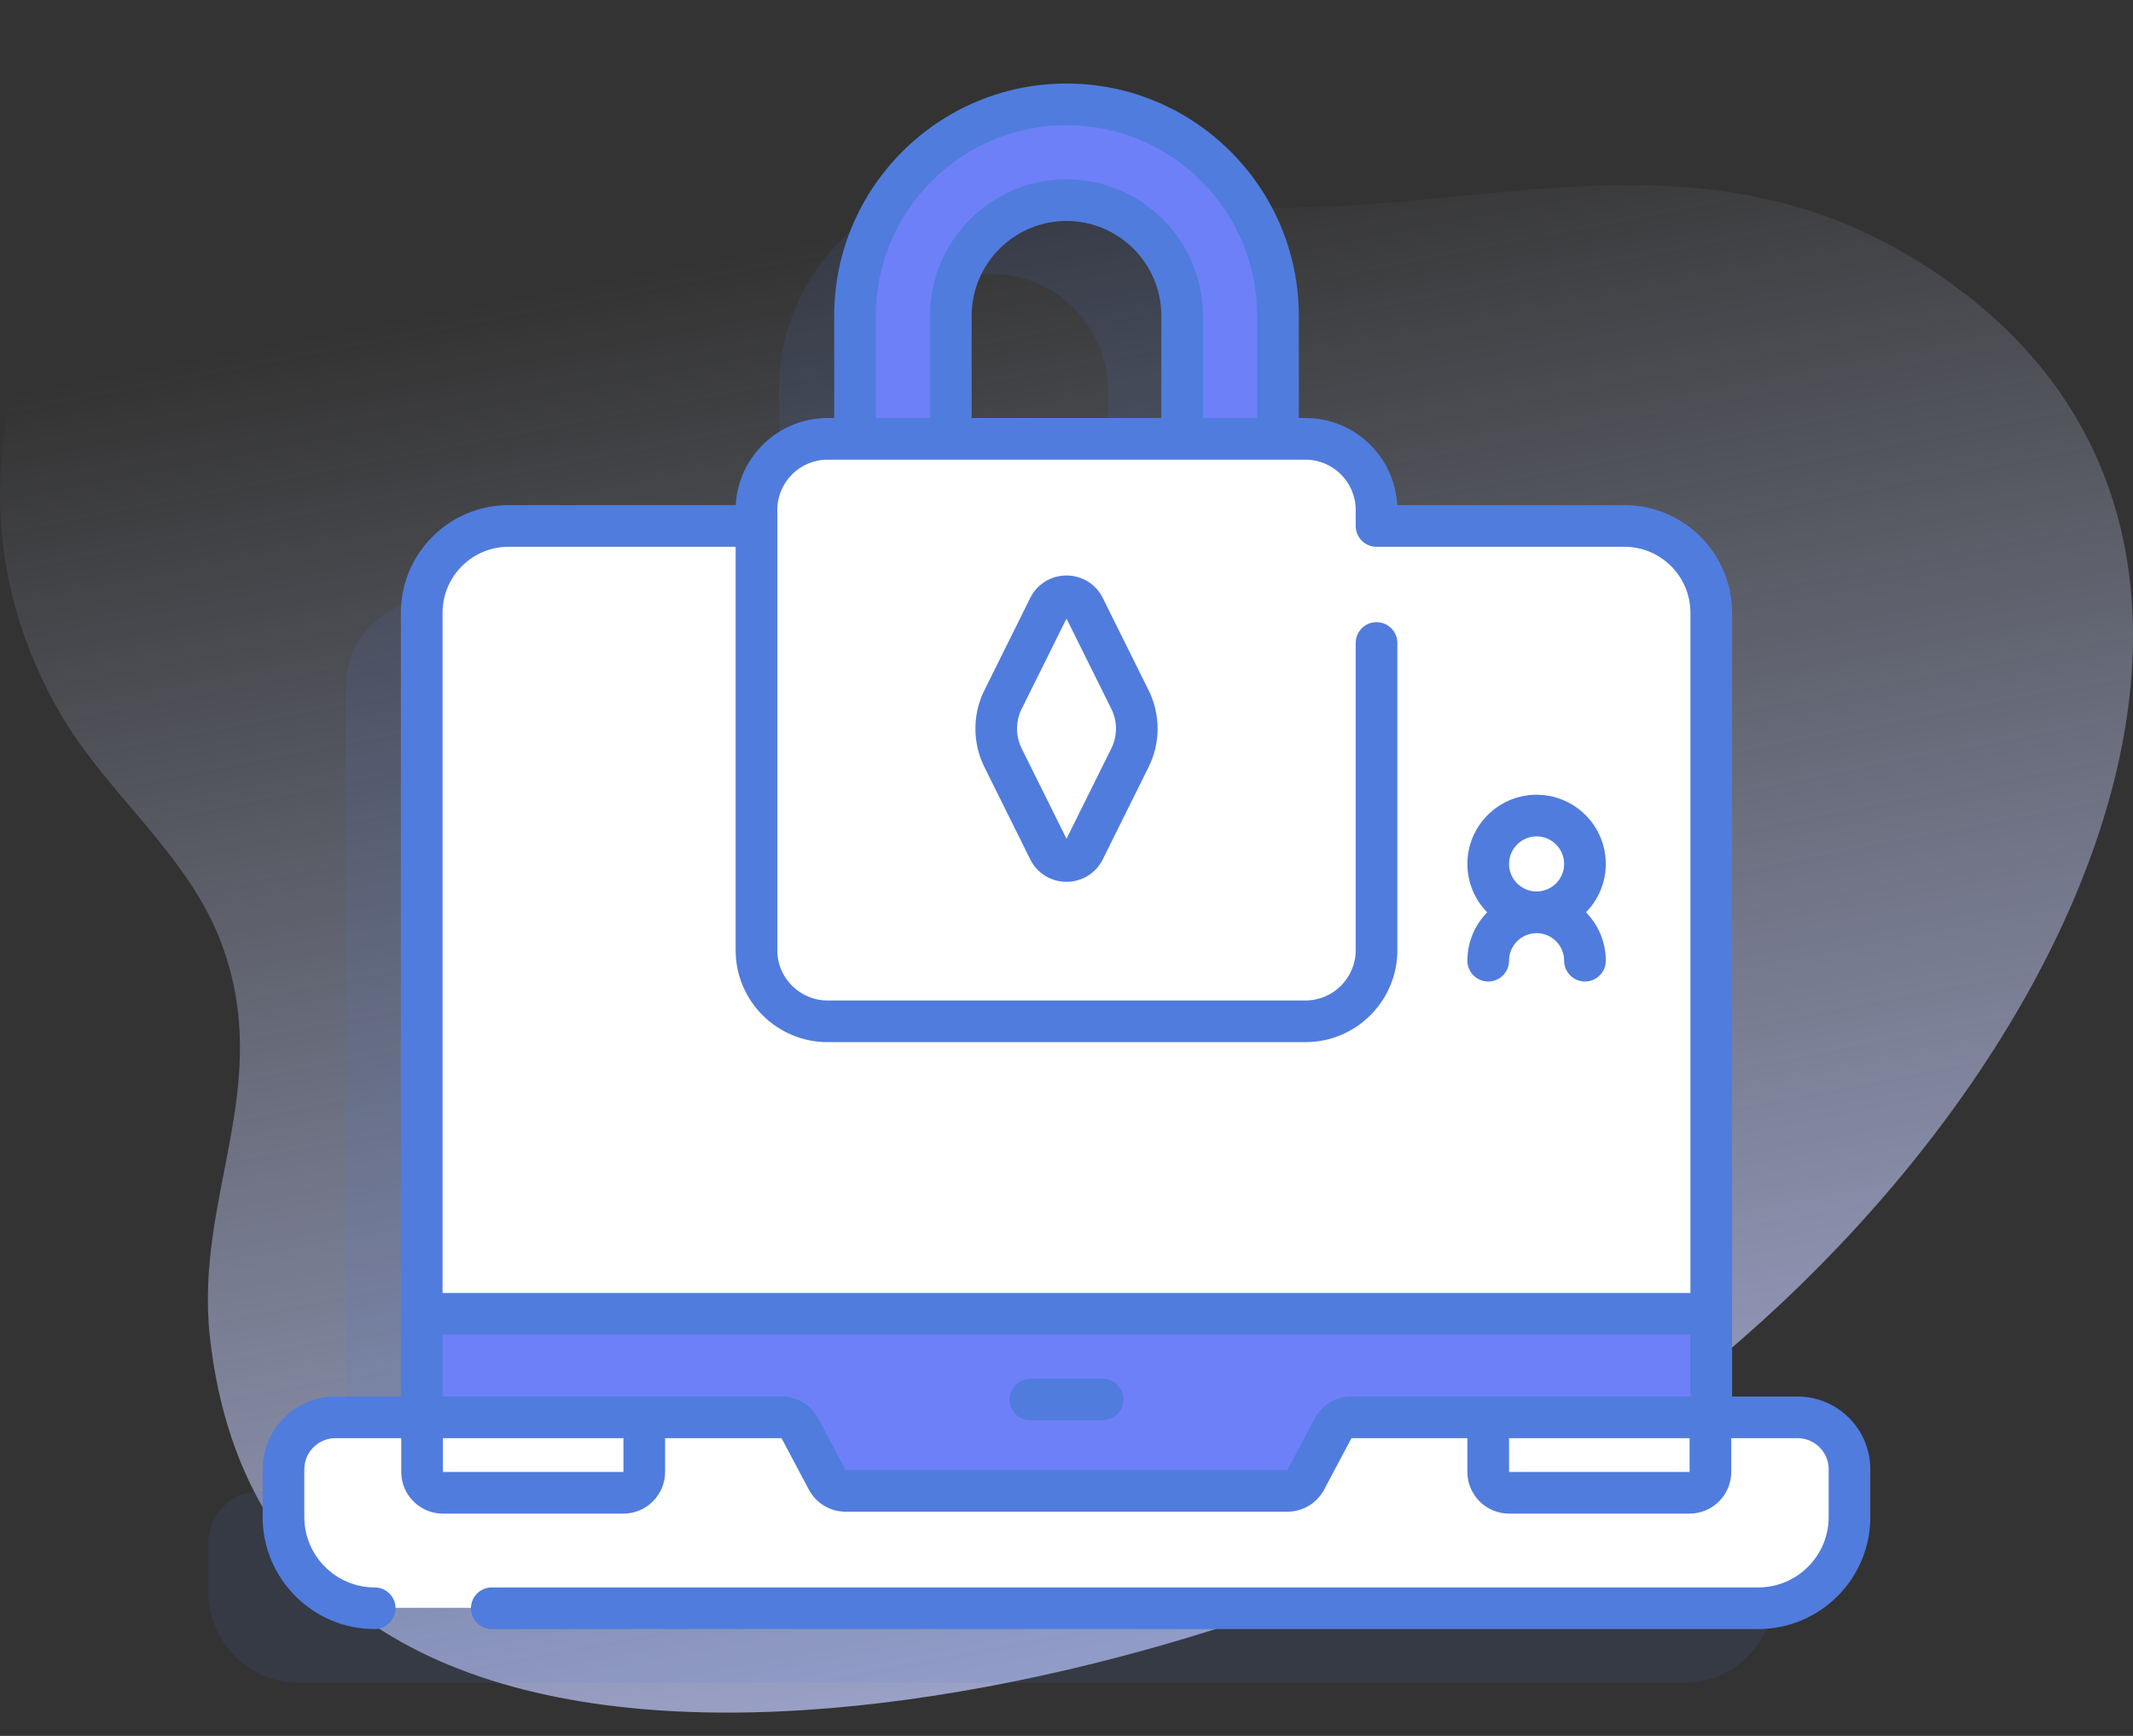 <svg width="86" height="70" viewBox="0 0 86 70" fill="none" xmlns="http://www.w3.org/2000/svg">
<rect x="0" y="0" width="86" height="70" fill="#333333" stroke="none"/>
<path d="M79.193 11.823C68.205 3.375 57.548 10.26 45.66 7.826C33.686 5.374 28.916 -2.79 15.278 0.978C3.198 4.316 -4.132 17.7 2.509 28.904C4.401 32.097 7.625 34.506 8.943 38.079C11.068 43.842 7.833 48.267 8.464 53.93C11.086 77.463 47.025 68.348 60.249 61.026C80.989 49.544 95.019 23.989 79.193 11.823Z" fill="url(#paint0_linear)"/>
<path opacity="0.11" d="M69.471 60.133H66.012V26.343C66.012 25.152 65.047 24.187 63.856 24.187H52.574V22.424C52.574 21.45 51.785 20.66 50.81 20.66H48.543V15.824C48.543 11.625 45.548 7.957 41.403 7.287C36.052 6.422 31.41 10.531 31.41 15.698V20.66H30.244C28.662 20.66 27.379 21.943 27.379 23.526V24.188H17.427C15.502 24.188 13.941 25.762 13.941 27.705V60.133H10.494C9.337 60.133 8.398 61.071 8.398 62.228V64.168C8.398 66.206 10.035 67.859 12.056 67.859H67.897C69.918 67.859 71.555 66.206 71.555 64.168V62.217C71.555 61.066 70.622 60.133 69.471 60.133ZM35.273 15.789C35.273 12.833 37.978 10.5 41.027 11.169C43.179 11.641 44.68 13.6 44.68 15.803V20.828H35.273V15.789H35.273V15.789Z" fill="#507CDD"/>
<path d="M49.812 22.687C48.665 22.789 47.703 21.889 47.703 20.763V12.8C47.703 10.594 46.199 8.63 44.043 8.164C40.997 7.505 38.297 9.82 38.297 12.754V20.704C38.297 21.713 37.548 22.598 36.542 22.687C35.396 22.789 34.434 21.889 34.434 20.763V12.84C34.434 8.644 37.425 4.98 41.566 4.305C46.921 3.431 51.566 7.56 51.566 12.754V20.704C51.566 21.713 50.817 22.598 49.812 22.687Z" fill="#6E80F8"/>
<path d="M69.035 24.669V59.796C69.035 60.26 68.658 60.637 68.194 60.637H16.965V24.67C16.965 22.733 18.534 21.164 20.471 21.164H65.529C67.466 21.164 69.035 22.733 69.035 24.669Z" fill="white"/>
<path d="M69.035 52.91V59.797C69.035 60.261 68.659 60.637 68.195 60.637H16.965V52.91H69.035Z" fill="#6E80F8"/>
<path d="M74.578 59.246V61.158C74.578 63.189 72.932 64.836 70.899 64.836H15.101C13.068 64.836 11.422 63.189 11.422 61.158V59.205C11.422 58.048 12.36 57.109 13.518 57.109H31.502C31.816 57.109 32.102 57.283 32.247 57.561L33.352 59.681C33.497 59.959 33.784 60.133 34.097 60.133H51.903C52.216 60.133 52.503 59.959 52.648 59.681L53.753 57.561C53.898 57.284 54.185 57.109 54.498 57.109H72.482C73.64 57.109 74.578 58.066 74.578 59.246Z" fill="white"/>
<path d="M25.027 60.133H17.805C17.341 60.133 16.965 59.757 16.965 59.293V57.109H25.867V59.293C25.867 59.757 25.491 60.133 25.027 60.133Z" fill="white"/>
<path d="M68.027 60.133H60.805C60.341 60.133 59.965 59.757 59.965 59.293V57.109H68.867V59.293C68.867 59.757 68.491 60.133 68.027 60.133Z" fill="white"/>
<path d="M52.732 41.153H33.436C31.853 41.153 30.57 39.87 30.57 38.287V20.502C30.57 18.92 31.853 17.637 33.436 17.637H52.732C54.315 17.637 55.598 18.92 55.598 20.502V38.287C55.598 39.869 54.315 41.153 52.732 41.153Z" fill="white"/>
<path d="M44.456 55.598H41.575C41.171 55.598 40.8 55.868 40.721 56.264C40.613 56.804 41.023 57.277 41.543 57.277H44.425C44.829 57.277 45.2 57.007 45.279 56.611C45.387 56.071 44.977 55.598 44.456 55.598Z" fill="#507CDD"/>
<path d="M44.464 24.115C44.186 23.555 43.625 23.207 43 23.207C42.375 23.207 41.814 23.555 41.536 24.115L39.686 27.843C39.207 28.807 39.207 29.959 39.686 30.923L41.536 34.651C41.814 35.211 42.375 35.559 43 35.559C43.625 35.559 44.186 35.211 44.464 34.651L46.314 30.923C46.793 29.959 46.793 28.807 46.314 27.843L44.464 24.115ZM43.04 24.861C43.04 24.861 43.04 24.861 43.04 24.861L42.288 24.488L43.04 24.861ZM44.81 30.176L43 33.823L41.19 30.176C40.944 29.68 40.944 29.087 41.19 28.59L43 24.943L44.81 28.59C45.056 29.087 45.056 29.68 44.81 30.176Z" fill="#507CDD"/>
<path d="M64.744 34.838C64.744 33.3 63.492 32.048 61.953 32.048C60.415 32.048 59.163 33.3 59.163 34.838C59.163 35.597 59.468 36.285 59.962 36.789C59.468 37.292 59.163 37.981 59.163 38.74C59.163 39.203 59.539 39.579 60.003 39.579C60.467 39.579 60.843 39.203 60.843 38.74C60.843 38.127 61.341 37.629 61.953 37.629C62.566 37.629 63.064 38.127 63.064 38.74C63.064 39.203 63.44 39.579 63.904 39.579C64.368 39.579 64.744 39.203 64.744 38.74C64.744 37.981 64.438 37.292 63.945 36.789C64.438 36.285 64.744 35.597 64.744 34.838ZM61.953 33.727C62.566 33.727 63.064 34.226 63.064 34.838C63.064 35.451 62.566 35.949 61.953 35.949C61.341 35.949 60.843 35.451 60.843 34.838C60.843 34.226 61.341 33.727 61.953 33.727Z" fill="#507CDD"/>
<path d="M72.474 56.314H69.836V24.71C69.836 22.316 67.889 20.369 65.495 20.369H56.335C56.234 18.415 54.613 16.856 52.635 16.856H52.366V12.734C52.366 7.569 48.164 3.368 43 3.368C37.836 3.368 33.634 7.569 33.634 12.734V16.856H33.365C31.387 16.856 29.766 18.415 29.665 20.369H20.505C18.111 20.369 16.163 22.316 16.163 24.71V56.313H13.526C11.907 56.313 10.59 57.63 10.59 59.249V61.175C10.59 63.666 12.617 65.692 15.108 65.692C15.572 65.692 15.948 65.317 15.948 64.853C15.948 64.389 15.572 64.013 15.108 64.013C13.543 64.013 12.27 62.74 12.27 61.175V59.249C12.27 58.556 12.833 57.993 13.526 57.993H16.178V59.357C16.178 60.283 16.932 61.036 17.858 61.036H25.136C26.062 61.036 26.816 60.283 26.816 59.357V57.993H31.51L32.611 60.067C32.904 60.617 33.472 60.959 34.095 60.959H51.905C52.527 60.959 53.096 60.617 53.388 60.067L54.49 57.993H59.163V59.357C59.163 60.283 59.916 61.036 60.842 61.036H68.121C69.047 61.036 69.801 60.283 69.801 59.357V57.993H72.474C73.166 57.993 73.73 58.556 73.73 59.249V61.175C73.73 62.74 72.456 64.013 70.891 64.013H19.828C19.364 64.013 18.988 64.389 18.988 64.853C18.988 65.317 19.364 65.692 19.828 65.692H70.891C73.383 65.692 75.409 63.666 75.409 61.175V59.249C75.409 57.63 74.093 56.314 72.474 56.314ZM35.313 12.734C35.313 8.495 38.761 5.047 43 5.047C47.239 5.047 50.687 8.495 50.687 12.734V16.856H48.503V12.734C48.503 9.7 46.034 7.231 43 7.231C39.966 7.231 37.497 9.699 37.497 12.734V16.856H35.313V12.734ZM46.823 16.856H39.177V12.734C39.177 10.626 40.892 8.911 43 8.911C45.108 8.911 46.824 10.626 46.824 12.734V16.856H46.823ZM20.505 22.049H29.66V38.319C29.66 40.362 31.323 42.024 33.366 42.024H52.635C54.678 42.024 56.34 40.362 56.34 38.319V25.928C56.34 25.465 55.964 25.089 55.5 25.089C55.036 25.089 54.66 25.465 54.66 25.928V38.319C54.66 39.436 53.752 40.344 52.635 40.344H33.366C32.249 40.344 31.34 39.436 31.34 38.319V20.562C31.34 19.445 32.249 18.536 33.366 18.536H52.635C53.751 18.536 54.66 19.445 54.66 20.562V21.209C54.66 21.673 55.036 22.049 55.5 22.049H65.495C66.963 22.049 68.156 23.242 68.156 24.71V52.14H17.843V24.71C17.843 23.242 19.037 22.049 20.505 22.049ZM25.137 59.357H17.858V57.993H25.137L25.137 59.357ZM53.007 57.205L51.905 59.279L34.095 59.279L32.993 57.206C32.701 56.655 32.133 56.313 31.51 56.313H17.843V53.819H68.156V56.313H54.49C53.867 56.314 53.299 56.655 53.007 57.205ZM60.843 59.357V57.993H68.122L68.122 59.357H60.843Z" fill="#507CDD"/>
<defs>
<linearGradient id="paint0_linear" x1="40.209" y1="8.212" x2="55.325" y2="86.566" gradientUnits="userSpaceOnUse">
<stop stop-color="#D2DBFC" stop-opacity="0"/>
<stop offset="1" stop-color="#B8C1FB"/>
</linearGradient>
</defs>
</svg>
